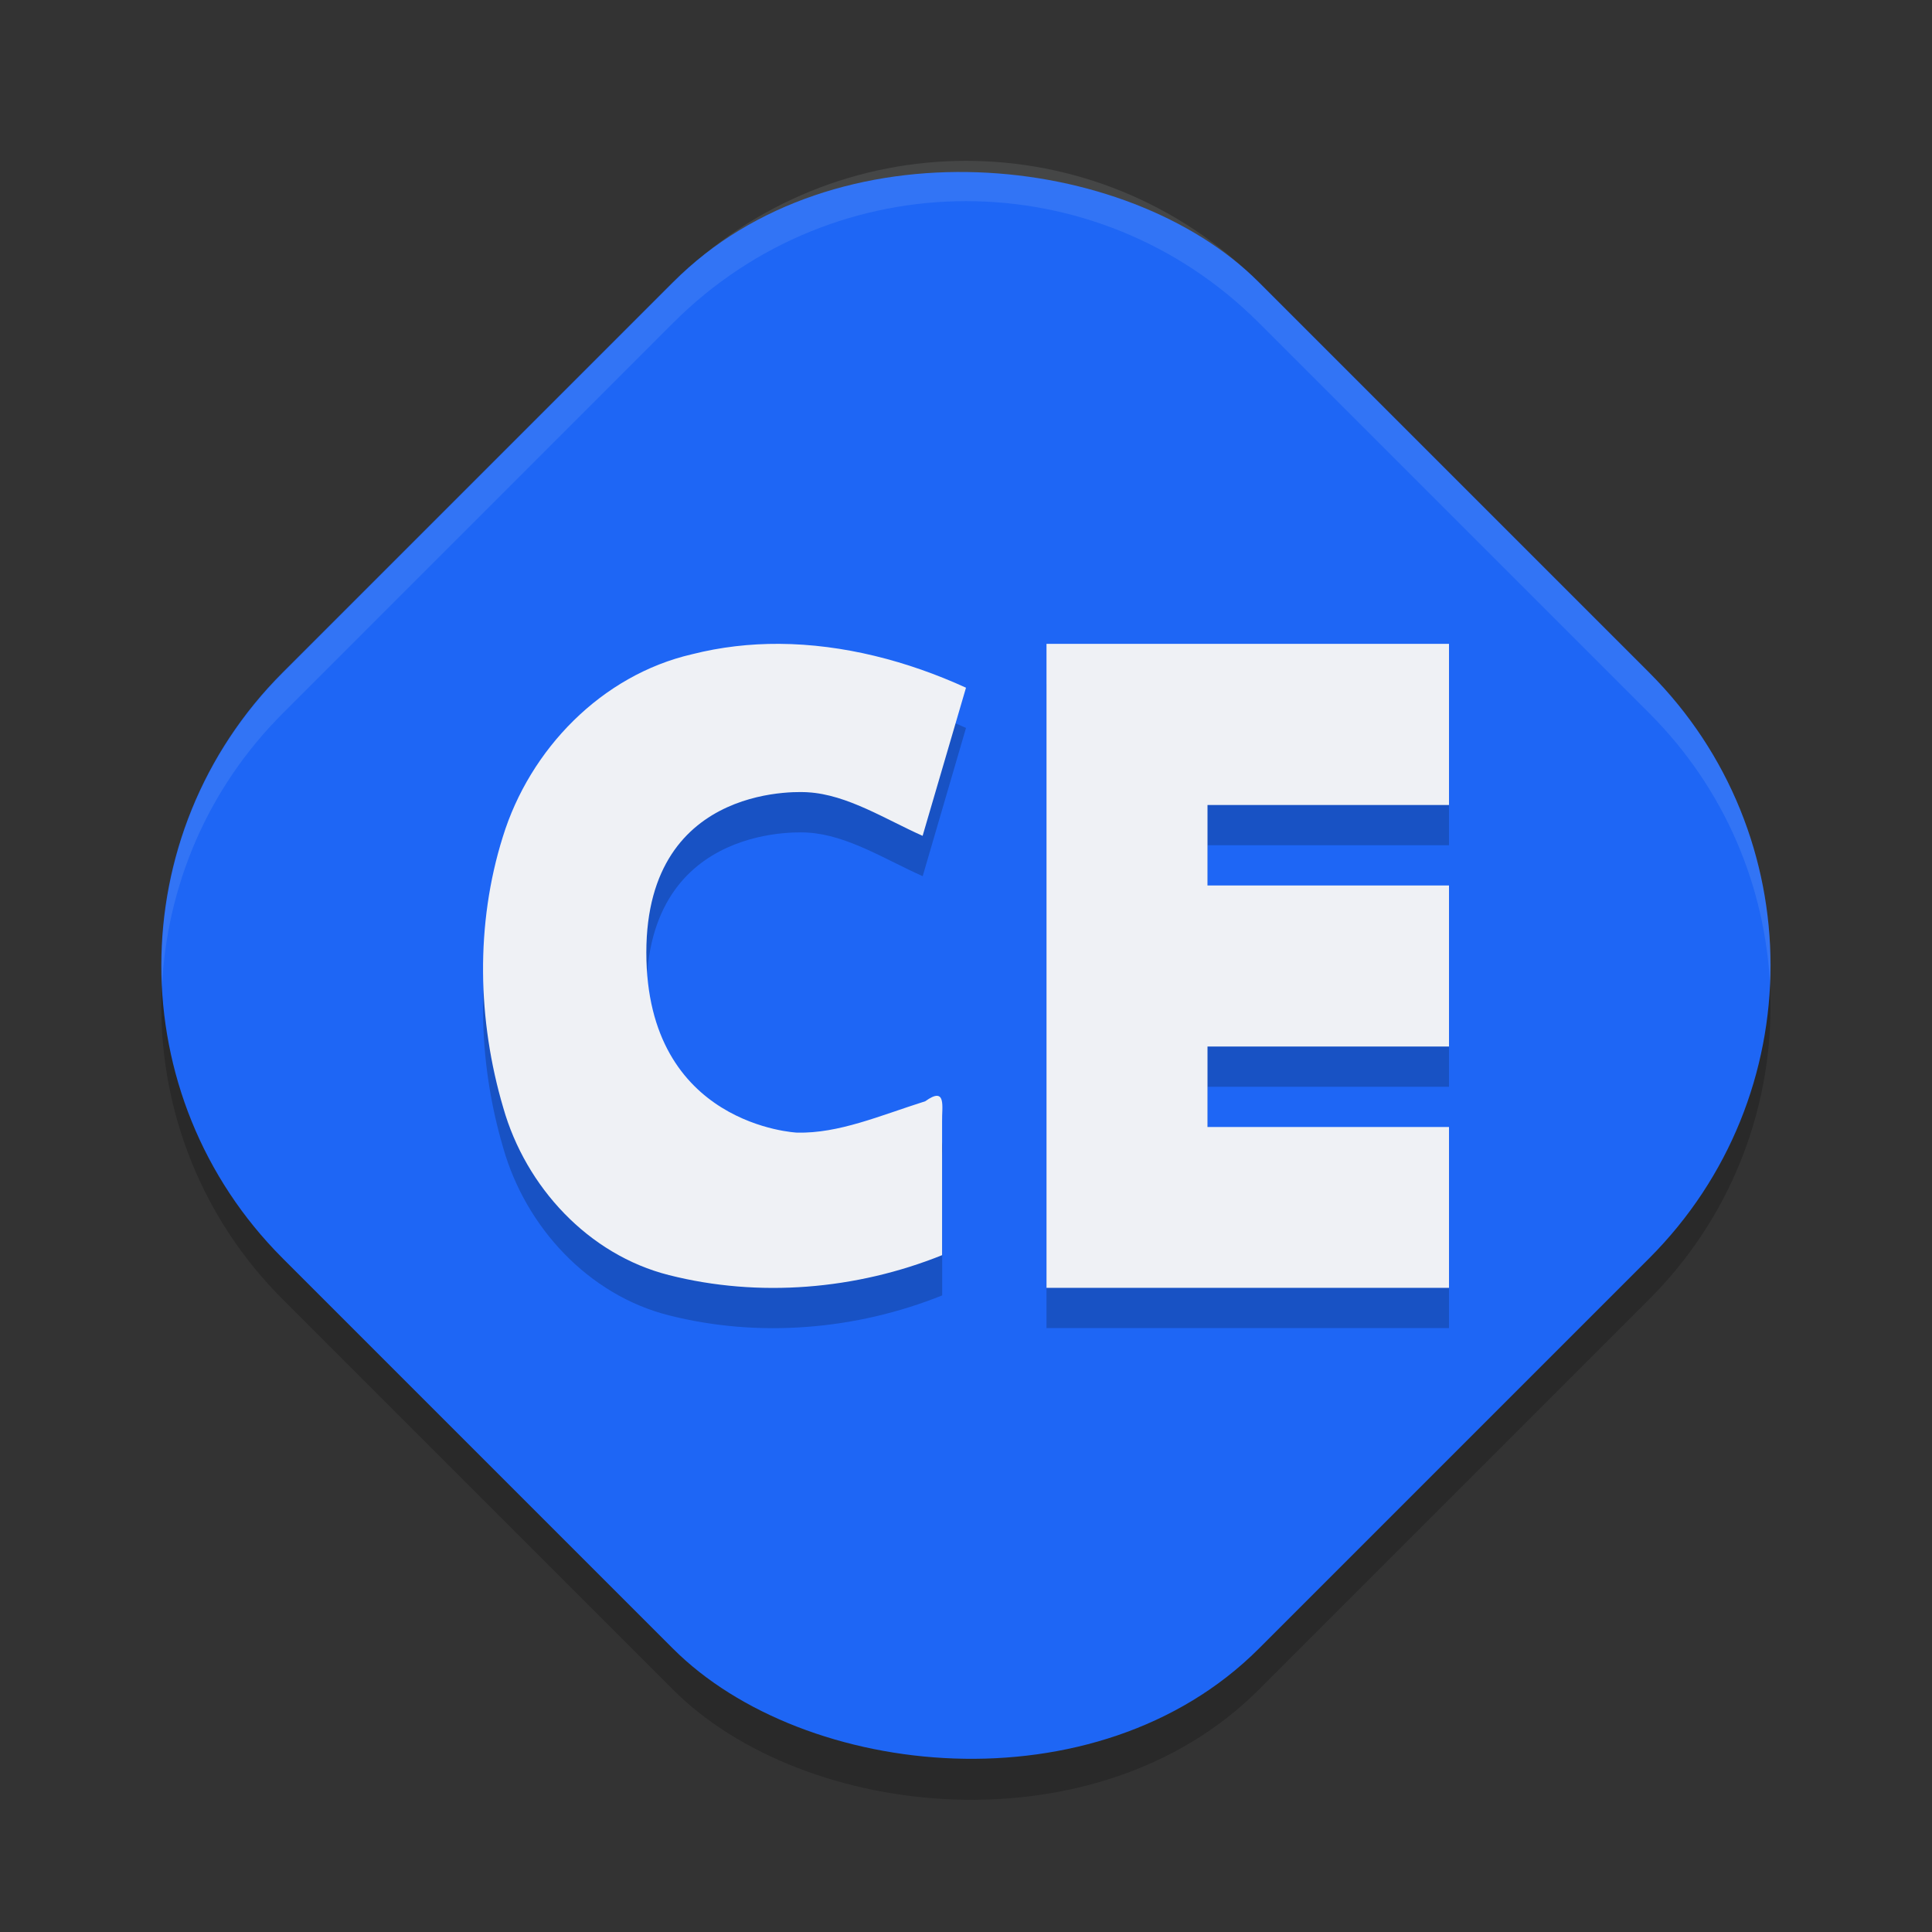 <svg xmlns="http://www.w3.org/2000/svg" width="24" height="24" version="1">
 <rect width="100%" height="100%" fill="#333333" stroke="none"/>
 <rect style="opacity:0.2" width="17.149" height="17.149" x="-8.93" y="8.75" rx="5.145" ry="5.145" transform="rotate(-45)"/>
 <rect style="fill:#1e66f5" width="17.149" height="17.149" x="-8.57" y="8.39" rx="5.145" ry="5.145" transform="rotate(-45)"/>
 <path style="opacity:0.1;fill:#eff1f5" d="m 12.001,1.998 c -1.315,0 -2.63,0.504 -3.638,1.512 L 3.513,8.361 C 2.441,9.432 1.945,10.851 2.013,12.248 2.072,11.018 2.569,9.804 3.513,8.861 L 8.363,4.01 c 2.015,-2.015 5.26,-2.015 7.275,0 l 4.851,4.851 c 0.944,0.944 1.44,2.157 1.5,3.388 0.068,-1.397 -0.428,-2.816 -1.5,-3.888 L 15.638,3.51 C 14.631,2.502 13.316,1.998 12.001,1.998 Z"/>
 <path style="opacity:0.2" d="m 9.68,8.498 c -0.363,-0.002 -0.726,0.039 -1.082,0.129 -1.124,0.259 -2.017,1.181 -2.352,2.27 -0.341,1.085 -0.315,2.278 0.006,3.365 0.279,0.981 1.056,1.826 2.059,2.078 1.116,0.283 2.326,0.181 3.393,-0.248 v -1.664 c -0.004,-0.175 0.059,-0.441 -0.209,-0.248 -0.573,0.183 -1.073,0.402 -1.592,0.391 0,0 -1.873,-0.083 -1.873,-2.238 0,-2.155 2.006,-1.99 2.006,-1.99 0.49,0.029 0.971,0.34 1.426,0.541 L 12,9.043 C 11.276,8.712 10.478,8.503 9.68,8.498 Z m 3.32,0 v 8 h 5 v -1.998 h -3 v -1 h 3 v -2 h -3 v -1 h 3 V 8.498 Z"/>
 <path style="fill:#eff1f5" d="M 9.68 7.998 C 9.317 7.996 8.953 8.037 8.598 8.127 C 7.474 8.386 6.581 9.308 6.246 10.396 C 5.905 11.482 5.931 12.675 6.252 13.762 C 6.531 14.743 7.308 15.587 8.311 15.84 C 9.427 16.123 10.637 16.021 11.703 15.592 L 11.703 13.928 C 11.699 13.753 11.762 13.487 11.494 13.68 C 10.921 13.862 10.422 14.081 9.902 14.07 C 9.902 14.07 8.029 13.987 8.029 11.832 C 8.029 9.677 10.035 9.842 10.035 9.842 C 10.525 9.87 11.007 10.182 11.461 10.383 L 12 8.543 C 11.276 8.212 10.478 8.003 9.68 7.998 z M 13 7.998 L 13 15.998 L 18 15.998 L 18 14 L 15 14 L 15 13 L 18 13 L 18 11 L 15 11 L 15 10 L 18 10 L 18 7.998 L 13 7.998 z"/>
</svg>
